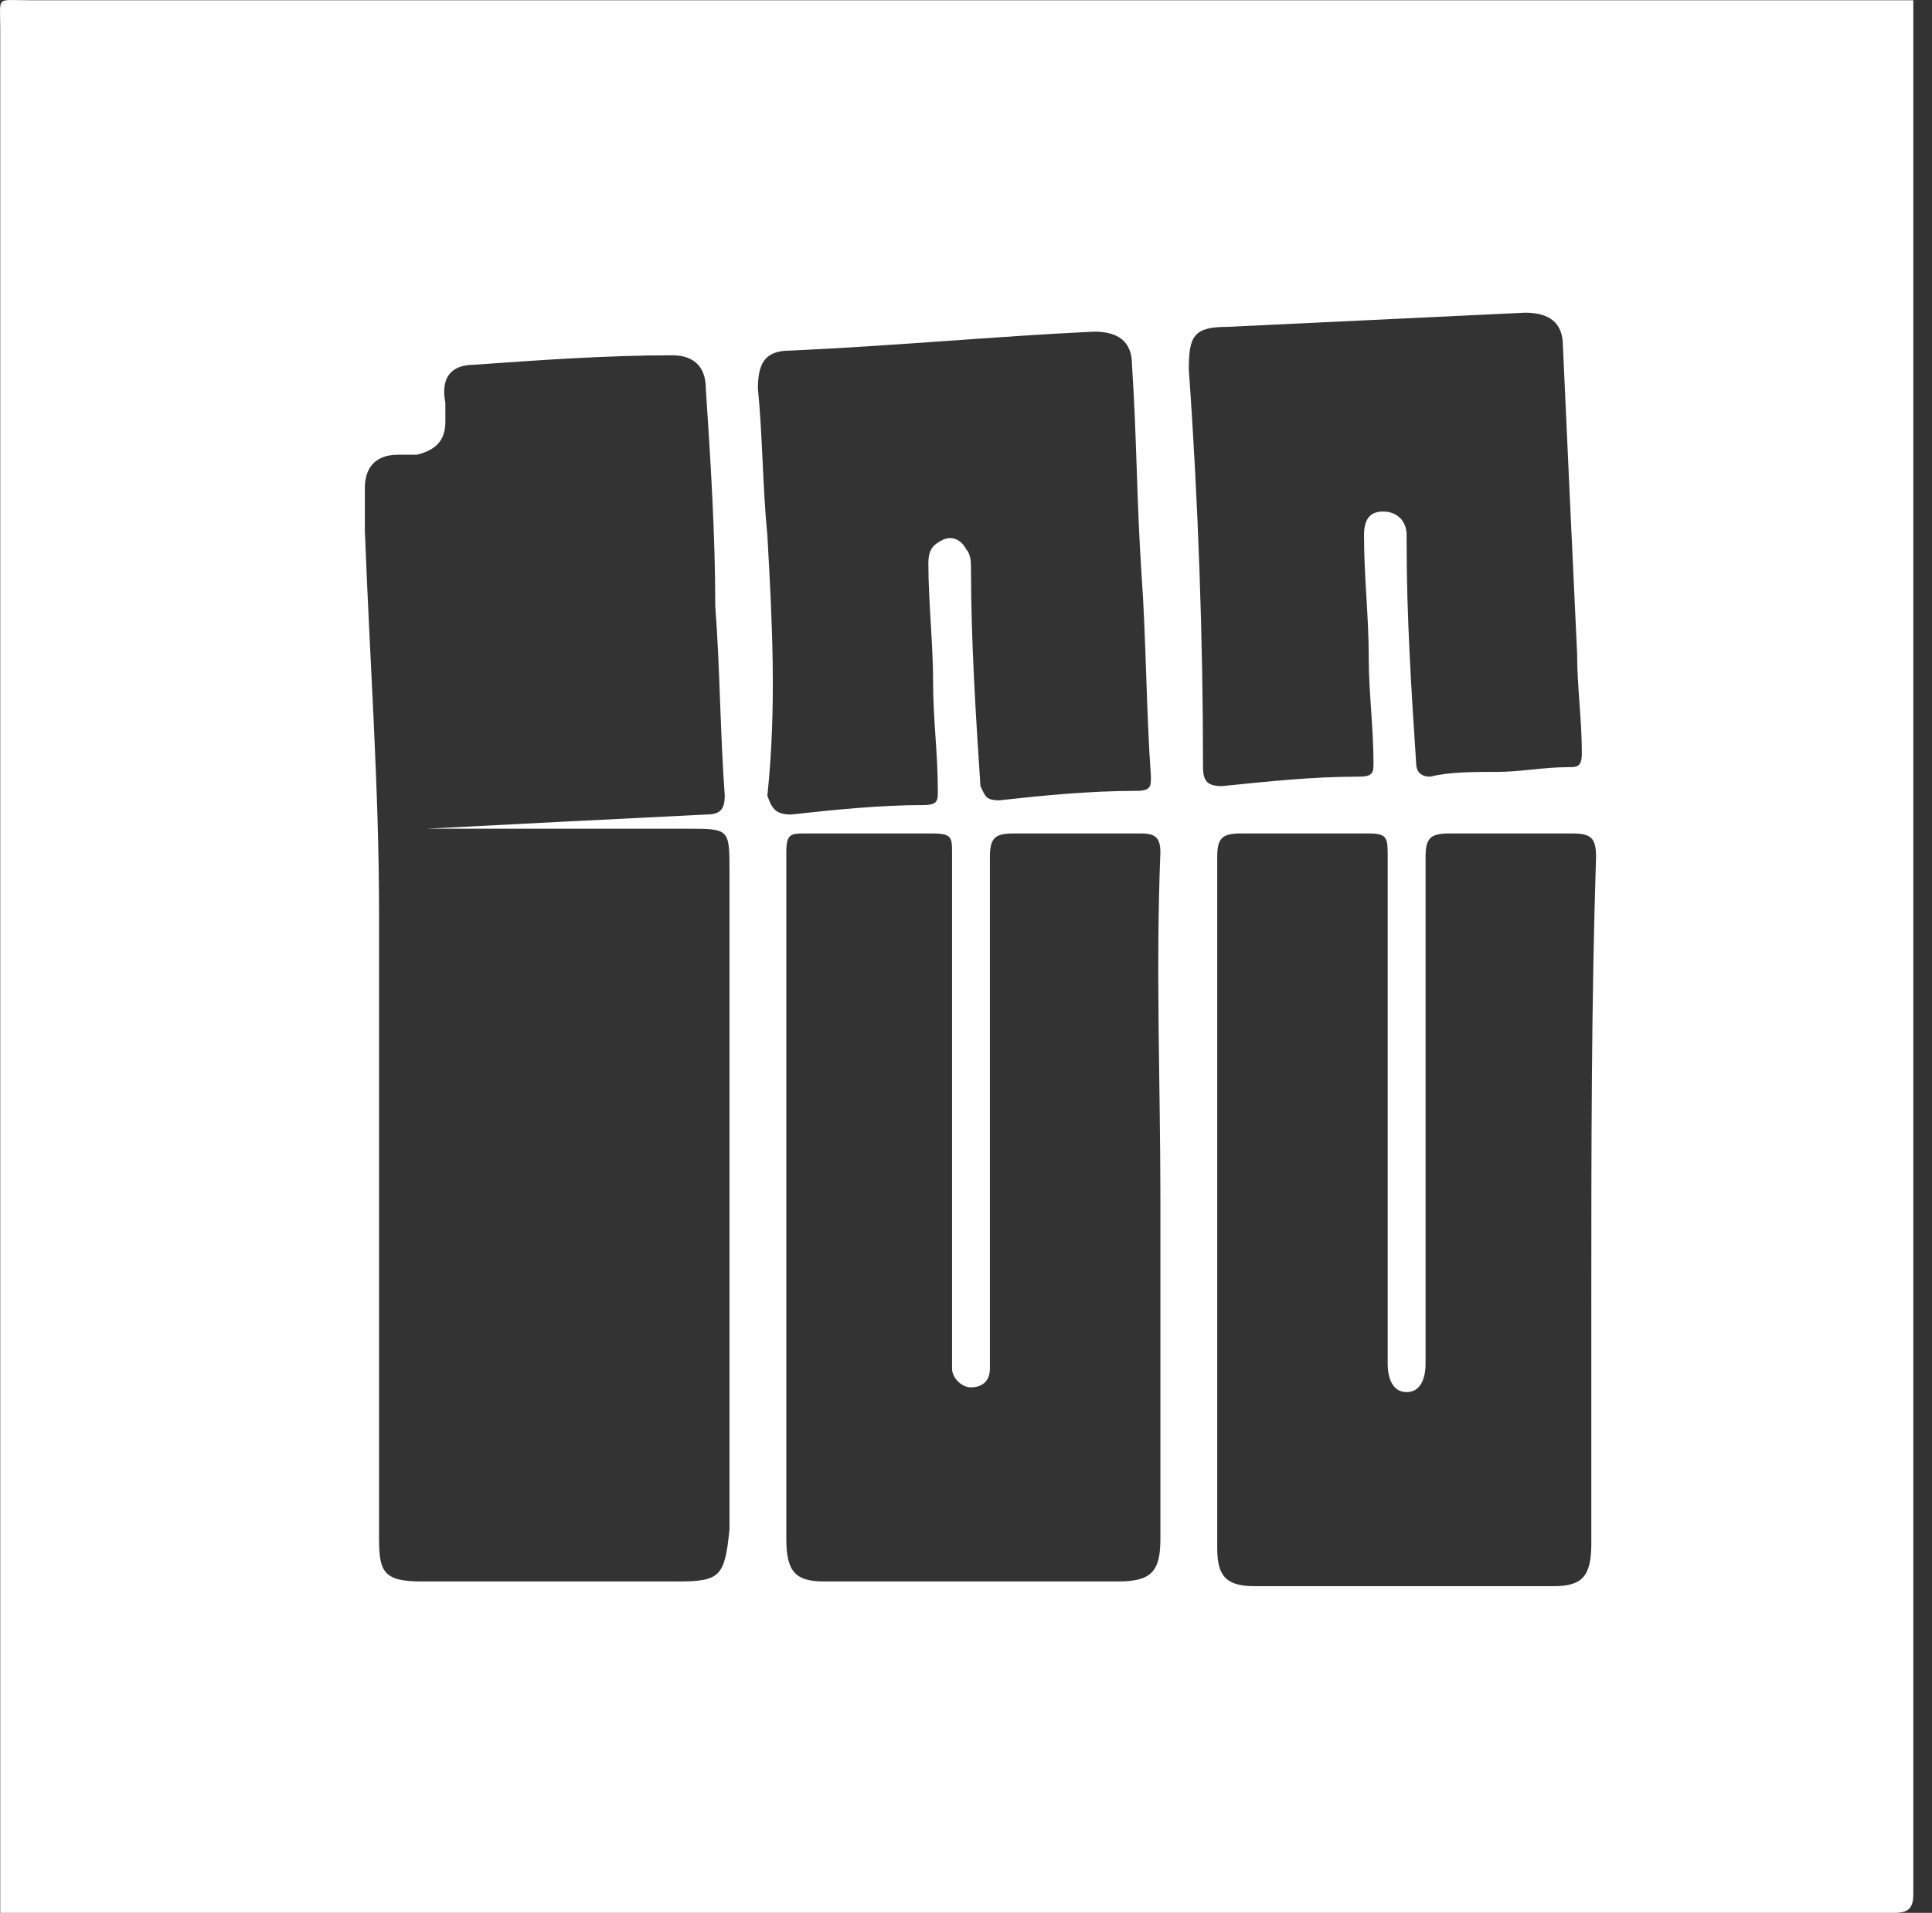<?xml version="1.0" standalone="no"?><!DOCTYPE svg PUBLIC "-//W3C//DTD SVG 1.1//EN" "http://www.w3.org/Graphics/SVG/1.1/DTD/svg11.dtd"><svg t="1592664844256" class="icon" viewBox="0 0 1034 1024" version="1.1" xmlns="http://www.w3.org/2000/svg" p-id="2217" xmlns:xlink="http://www.w3.org/1999/xlink" width="201.953" height="200"><rect x="0" y="0" width="1034" height="1024" fill="#333333" stroke="none"/><defs><style type="text/css">@font-face { font-family: element-icons; src: url("chrome-extension://moombeodfomdpjnpocobemoiaemednkg/fonts/element-icons.woff") format("woff"), url("chrome-extension://moombeodfomdpjnpocobemoiaemednkg/fonts/element-icons.ttf ") format("truetype"); }
</style></defs><path d="M1024.001 0.125H15.333C-2.408 0.125 0.126-2.409 0.126 15.331v1008.669h1013.737c7.603 0 10.137-2.534 10.137-10.137V0.125zM362.538 846.596H225.683c-20.275 0-22.809-5.069-22.809-22.809V489.254c0-68.427-5.069-136.855-7.603-205.282v-22.809c0-10.137 5.069-17.74 17.74-17.74h10.137c10.137-2.534 15.206-7.603 15.206-17.74v-10.137c-2.534-12.672 2.534-20.275 15.206-20.275 35.481-2.534 70.962-5.069 106.442-5.069 10.137 0 17.74 5.069 17.74 17.74 2.534 38.015 5.069 78.565 5.069 116.58 2.534 32.946 2.534 65.893 5.069 101.374 0 7.603-2.534 10.137-10.137 10.137-50.687 2.534-101.374 5.069-149.526 7.603h139.389c22.809 0 22.809 0 22.809 22.809v352.274c-2.534 25.343-5.069 27.878-27.878 27.878z m48.153-560.09c-2.534-25.343-2.534-53.221-5.069-78.565 0-15.206 5.069-20.275 17.74-20.275 55.756-2.534 108.977-7.603 162.198-10.137 12.672 0 20.275 5.069 20.275 17.74 2.534 38.015 2.534 73.496 5.069 111.511 2.534 35.481 2.534 73.496 5.069 108.977 0 5.069 0 7.603-7.603 7.603-25.343 0-50.687 2.534-73.496 5.069-7.603 0-7.603-2.534-10.137-7.603-2.534-38.015-5.069-78.565-5.069-116.58 0-2.534 0-7.603-2.534-10.137-2.534-5.069-7.603-7.603-12.672-5.069-5.069 2.534-7.603 5.069-7.603 12.672 0 20.275 2.534 43.084 2.534 63.359s2.534 38.015 2.534 58.29c0 5.069 0 7.603-7.603 7.603-22.809 0-48.153 2.534-70.962 5.069-7.603 0-10.137-2.534-12.672-10.137 5.069-48.153 2.534-93.771 0-139.389z m210.351 354.808v182.473c0 17.74-5.069 22.809-22.809 22.809h-157.129c-15.206 0-20.275-5.069-20.275-22.809V456.307c0-10.137 2.534-10.137 10.137-10.137h68.427c10.137 0 10.137 2.534 10.137 10.137v276.243c0 5.069 5.069 10.137 10.137 10.137s10.137-2.534 10.137-10.137v-10.137-263.572c0-10.137 2.534-12.672 12.672-12.672h68.427c7.603 0 10.137 2.534 10.137 10.137-2.534 63.359 0 124.183 0 185.007z m15.206-443.51c0-17.74 2.534-22.809 20.275-22.809l159.664-7.603c12.672 0 20.275 5.069 20.275 17.74 2.534 55.756 5.069 111.511 7.603 164.732 0 17.74 2.534 35.481 2.534 53.221 0 7.603-2.534 7.603-7.603 7.603-12.672 0-25.343 2.534-38.015 2.534s-25.343 0-35.481 2.534c-5.069 0-7.603-2.534-7.603-7.603-2.534-38.015-5.069-78.565-5.069-116.58v-5.069c0-7.603-5.069-12.672-12.672-12.672s-10.137 5.069-10.137 12.672c0 22.809 2.534 43.084 2.534 65.893 0 17.74 2.534 38.015 2.534 55.756 0 5.069 0 7.603-7.603 7.603-25.343 0-48.153 2.534-73.496 5.069-7.603 0-10.137-2.534-10.137-10.137 0-68.427-2.534-141.923-7.603-212.885z m215.419 499.266v129.252c0 17.74-5.069 22.809-20.275 22.809h-159.664c-15.206 0-20.275-5.069-20.275-20.275v-185.007-185.007c0-10.137 2.534-12.672 12.672-12.672h68.427c10.137 0 10.137 2.534 10.137 12.672V730.016c0 7.603 2.534 15.206 10.137 15.206 7.603 0 10.137-7.603 10.137-15.206v-7.603-263.572c0-10.137 2.534-12.672 12.672-12.672h65.893c10.137 0 12.672 2.534 12.672 12.672-2.534 78.565-2.534 157.129-2.534 238.228z" fill="#ffffff" p-id="2218"></path></svg>